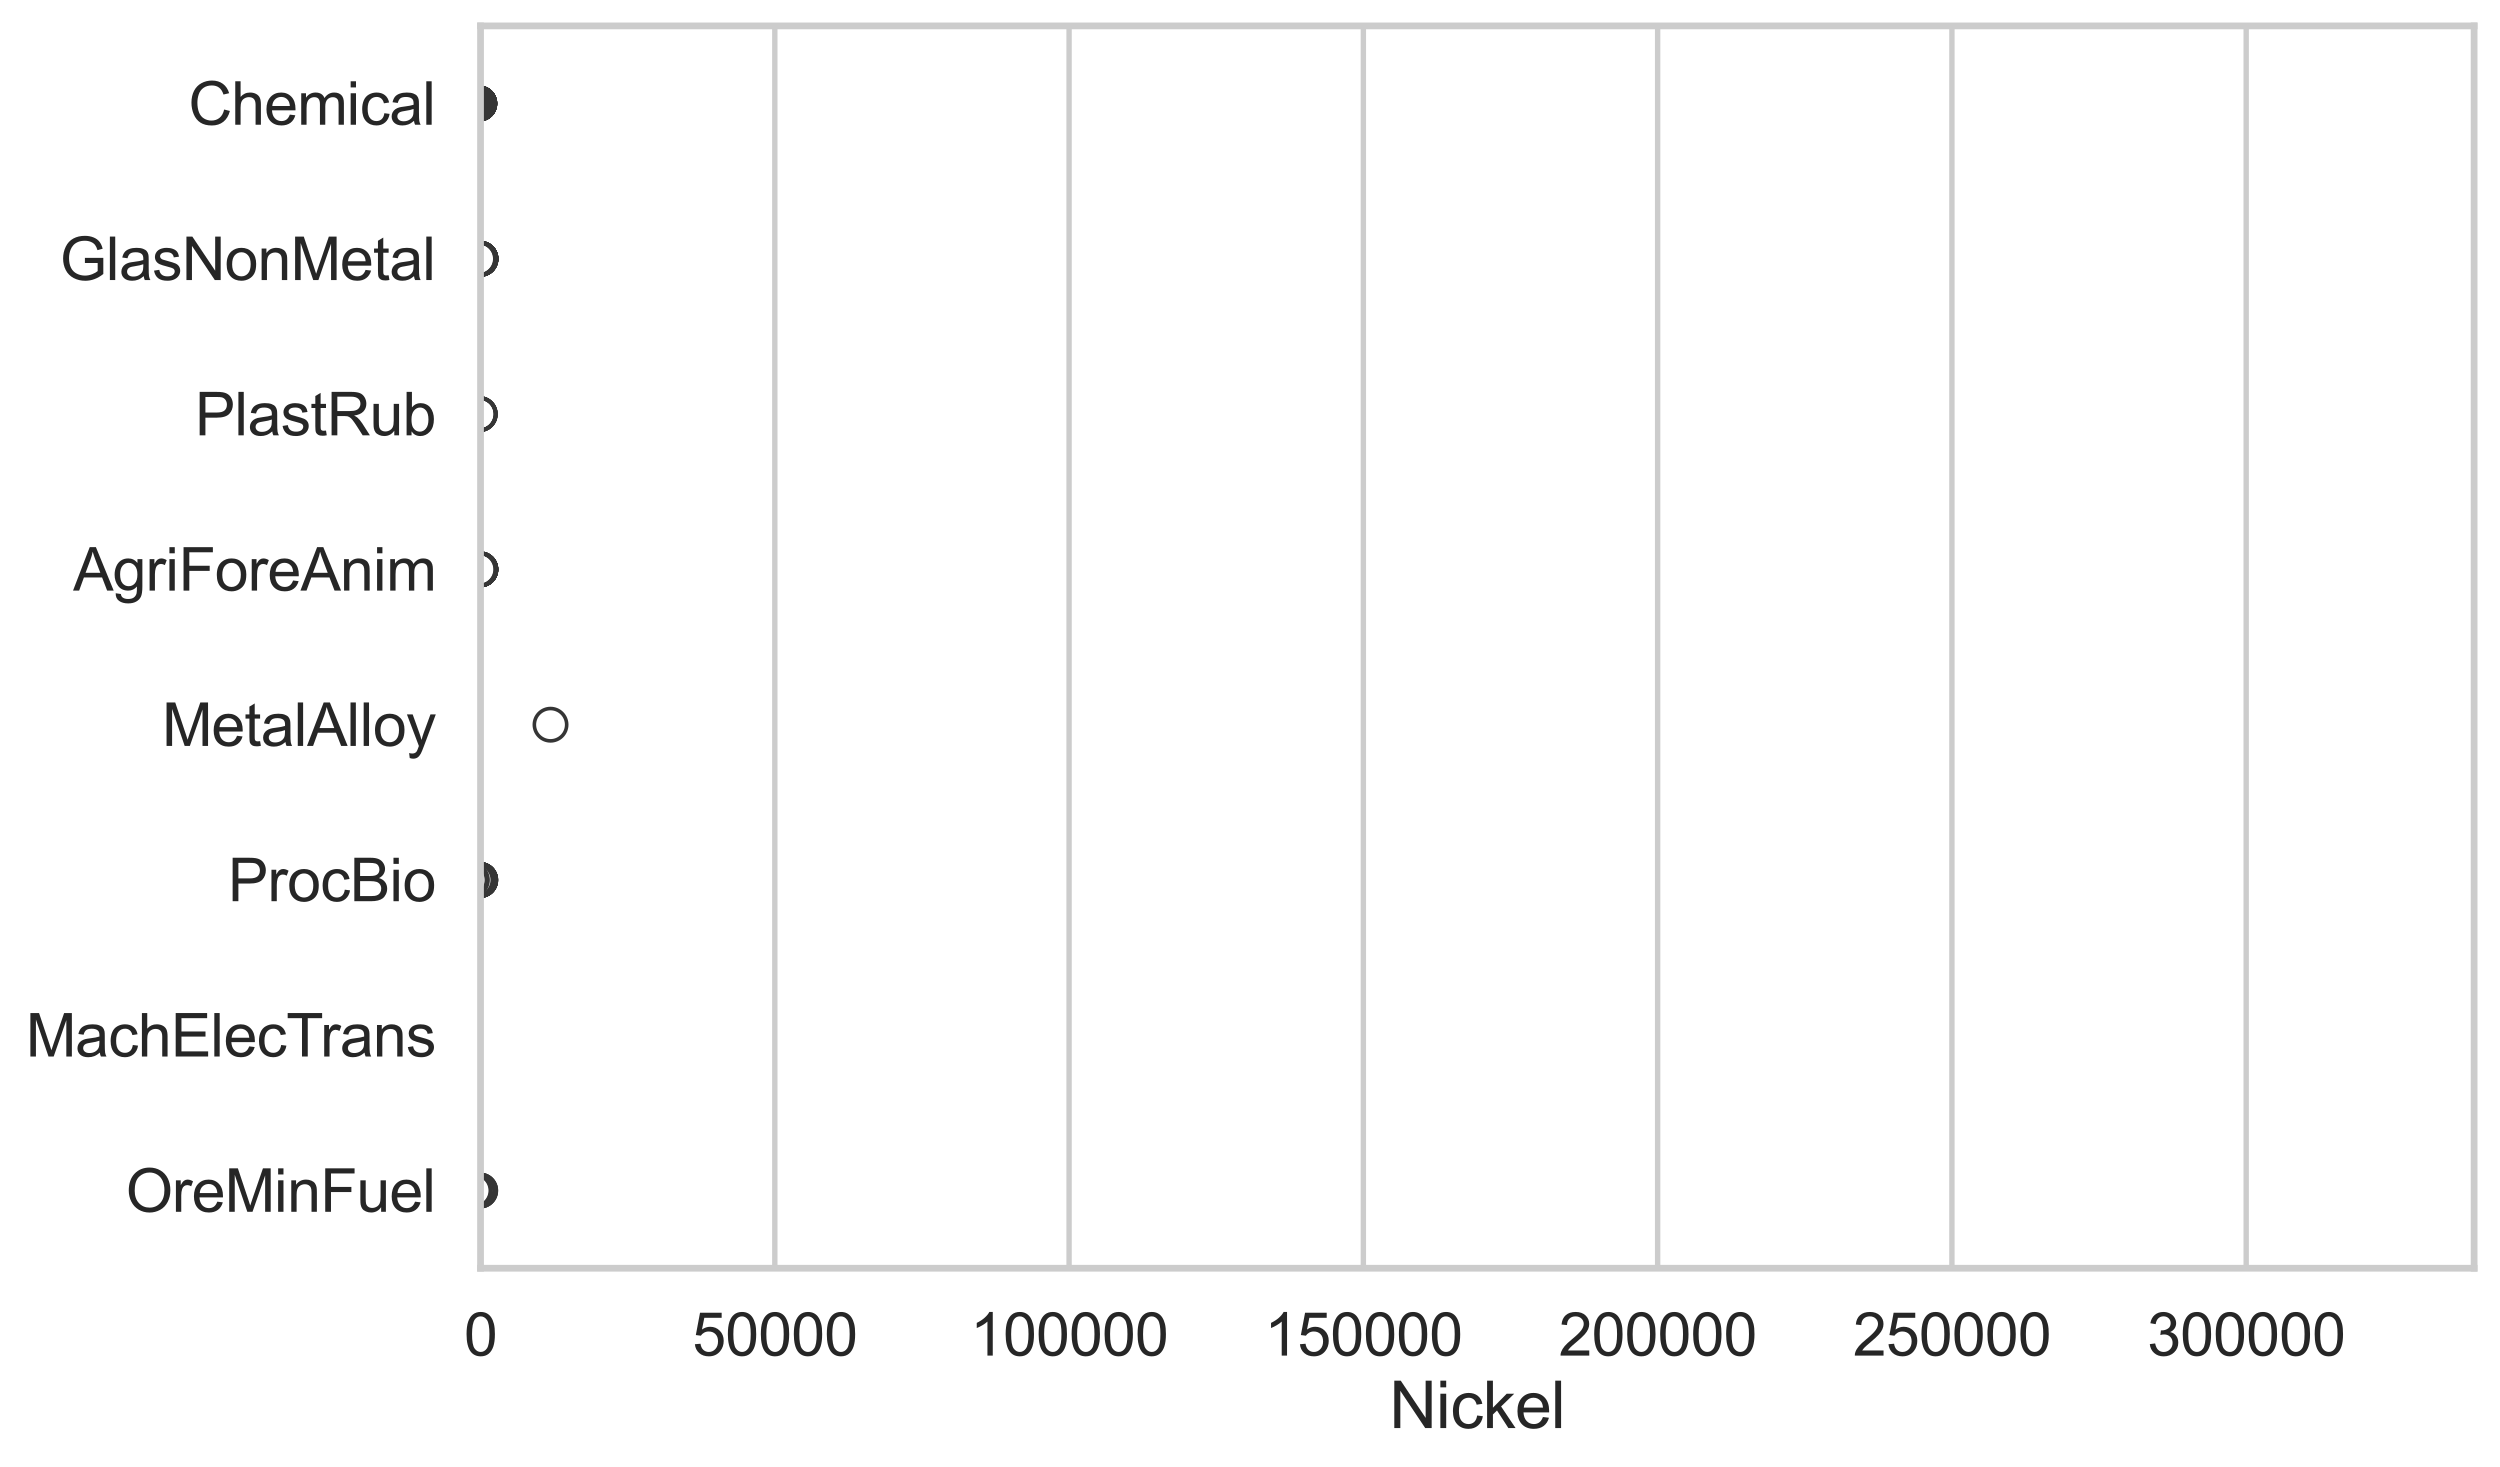 <?xml version="1.0" encoding="utf-8" standalone="no"?>
<!DOCTYPE svg PUBLIC "-//W3C//DTD SVG 1.1//EN"
  "http://www.w3.org/Graphics/SVG/1.1/DTD/svg11.dtd">
<svg xmlns:xlink="http://www.w3.org/1999/xlink" width="695.577pt" height="408.111pt" viewBox="0 0 695.577 408.111" xmlns="http://www.w3.org/2000/svg" version="1.1">
 <defs>
  <style type="text/css">*{stroke-linejoin: round; stroke-linecap: butt}</style>
 </defs>
 <g id="figure_1">
  <g id="patch_1">
   <path d="M 0 408.111 
L 695.577 408.111 
L 695.577 0 
L 0 0 
z
" style="fill: #ffffff"/>
  </g>
  <g id="axes_1">
   <g id="patch_2">
    <path d="M 133.697 352.86 
L 688.377 352.86 
L 688.377 7.2 
L 133.697 7.2 
z
" style="fill: #ffffff"/>
   </g>
   <g id="matplotlib.axis_1">
    <g id="xtick_1">
     <g id="line2d_1">
      <path d="M 133.697 352.86 
L 133.697 7.2 
" clip-path="url(#pc0c2df595b)" style="fill: none; stroke: #cccccc; stroke-width: 1.5; stroke-linecap: round"/>
     </g>
     <g id="text_1">
      <!-- 0 -->
      <g style="fill: #262626" transform="translate(129.109 377.17) scale(0.165 -0.165)">
       <defs>
        <path id="ArialMT-30" d="M 266 2259 
Q 266 3072 433 3567 
Q 600 4063 929 4331 
Q 1259 4600 1759 4600 
Q 2128 4600 2406 4451 
Q 2684 4303 2865 4023 
Q 3047 3744 3150 3342 
Q 3253 2941 3253 2259 
Q 3253 1453 3087 958 
Q 2922 463 2592 192 
Q 2263 -78 1759 -78 
Q 1097 -78 719 397 
Q 266 969 266 2259 
z
M 844 2259 
Q 844 1131 1108 757 
Q 1372 384 1759 384 
Q 2147 384 2411 759 
Q 2675 1134 2675 2259 
Q 2675 3391 2411 3762 
Q 2147 4134 1753 4134 
Q 1366 4134 1134 3806 
Q 844 3388 844 2259 
z
" transform="scale(0.016)"/>
       </defs>
       <use xlink:href="#ArialMT-30"/>
      </g>
     </g>
    </g>
    <g id="xtick_2">
     <g id="line2d_2">
      <path d="M 215.574 352.86 
L 215.574 7.2 
" clip-path="url(#pc0c2df595b)" style="fill: none; stroke: #cccccc; stroke-width: 1.5; stroke-linecap: round"/>
     </g>
     <g id="text_2">
      <!-- 50000 -->
      <g style="fill: #262626" transform="translate(192.635 377.17) scale(0.165 -0.165)">
       <defs>
        <path id="ArialMT-35" d="M 266 1200 
L 856 1250 
Q 922 819 1161 601 
Q 1400 384 1738 384 
Q 2144 384 2425 690 
Q 2706 997 2706 1503 
Q 2706 1984 2436 2262 
Q 2166 2541 1728 2541 
Q 1456 2541 1237 2417 
Q 1019 2294 894 2097 
L 366 2166 
L 809 4519 
L 3088 4519 
L 3088 3981 
L 1259 3981 
L 1013 2750 
Q 1425 3038 1878 3038 
Q 2478 3038 2890 2622 
Q 3303 2206 3303 1553 
Q 3303 931 2941 478 
Q 2500 -78 1738 -78 
Q 1113 -78 717 272 
Q 322 622 266 1200 
z
" transform="scale(0.016)"/>
       </defs>
       <use xlink:href="#ArialMT-35"/>
       <use xlink:href="#ArialMT-30" transform="translate(55.615 0)"/>
       <use xlink:href="#ArialMT-30" transform="translate(111.23 0)"/>
       <use xlink:href="#ArialMT-30" transform="translate(166.846 0)"/>
       <use xlink:href="#ArialMT-30" transform="translate(222.461 0)"/>
      </g>
     </g>
    </g>
    <g id="xtick_3">
     <g id="line2d_3">
      <path d="M 297.451 352.86 
L 297.451 7.2 
" clip-path="url(#pc0c2df595b)" style="fill: none; stroke: #cccccc; stroke-width: 1.5; stroke-linecap: round"/>
     </g>
     <g id="text_3">
      <!-- 100000 -->
      <g style="fill: #262626" transform="translate(269.924 377.17) scale(0.165 -0.165)">
       <defs>
        <path id="ArialMT-31" d="M 2384 0 
L 1822 0 
L 1822 3584 
Q 1619 3391 1289 3197 
Q 959 3003 697 2906 
L 697 3450 
Q 1169 3672 1522 3987 
Q 1875 4303 2022 4600 
L 2384 4600 
L 2384 0 
z
" transform="scale(0.016)"/>
       </defs>
       <use xlink:href="#ArialMT-31"/>
       <use xlink:href="#ArialMT-30" transform="translate(55.615 0)"/>
       <use xlink:href="#ArialMT-30" transform="translate(111.23 0)"/>
       <use xlink:href="#ArialMT-30" transform="translate(166.846 0)"/>
       <use xlink:href="#ArialMT-30" transform="translate(222.461 0)"/>
       <use xlink:href="#ArialMT-30" transform="translate(278.076 0)"/>
      </g>
     </g>
    </g>
    <g id="xtick_4">
     <g id="line2d_4">
      <path d="M 379.327 352.86 
L 379.327 7.2 
" clip-path="url(#pc0c2df595b)" style="fill: none; stroke: #cccccc; stroke-width: 1.5; stroke-linecap: round"/>
     </g>
     <g id="text_4">
      <!-- 150000 -->
      <g style="fill: #262626" transform="translate(351.801 377.17) scale(0.165 -0.165)">
       <use xlink:href="#ArialMT-31"/>
       <use xlink:href="#ArialMT-35" transform="translate(55.615 0)"/>
       <use xlink:href="#ArialMT-30" transform="translate(111.23 0)"/>
       <use xlink:href="#ArialMT-30" transform="translate(166.846 0)"/>
       <use xlink:href="#ArialMT-30" transform="translate(222.461 0)"/>
       <use xlink:href="#ArialMT-30" transform="translate(278.076 0)"/>
      </g>
     </g>
    </g>
    <g id="xtick_5">
     <g id="line2d_5">
      <path d="M 461.204 352.86 
L 461.204 7.2 
" clip-path="url(#pc0c2df595b)" style="fill: none; stroke: #cccccc; stroke-width: 1.5; stroke-linecap: round"/>
     </g>
     <g id="text_5">
      <!-- 200000 -->
      <g style="fill: #262626" transform="translate(433.677 377.17) scale(0.165 -0.165)">
       <defs>
        <path id="ArialMT-32" d="M 3222 541 
L 3222 0 
L 194 0 
Q 188 203 259 391 
Q 375 700 629 1000 
Q 884 1300 1366 1694 
Q 2113 2306 2375 2664 
Q 2638 3022 2638 3341 
Q 2638 3675 2398 3904 
Q 2159 4134 1775 4134 
Q 1369 4134 1125 3890 
Q 881 3647 878 3216 
L 300 3275 
Q 359 3922 746 4261 
Q 1134 4600 1788 4600 
Q 2447 4600 2831 4234 
Q 3216 3869 3216 3328 
Q 3216 3053 3103 2787 
Q 2991 2522 2730 2228 
Q 2469 1934 1863 1422 
Q 1356 997 1212 845 
Q 1069 694 975 541 
L 3222 541 
z
" transform="scale(0.016)"/>
       </defs>
       <use xlink:href="#ArialMT-32"/>
       <use xlink:href="#ArialMT-30" transform="translate(55.615 0)"/>
       <use xlink:href="#ArialMT-30" transform="translate(111.23 0)"/>
       <use xlink:href="#ArialMT-30" transform="translate(166.846 0)"/>
       <use xlink:href="#ArialMT-30" transform="translate(222.461 0)"/>
       <use xlink:href="#ArialMT-30" transform="translate(278.076 0)"/>
      </g>
     </g>
    </g>
    <g id="xtick_6">
     <g id="line2d_6">
      <path d="M 543.081 352.86 
L 543.081 7.2 
" clip-path="url(#pc0c2df595b)" style="fill: none; stroke: #cccccc; stroke-width: 1.5; stroke-linecap: round"/>
     </g>
     <g id="text_6">
      <!-- 250000 -->
      <g style="fill: #262626" transform="translate(515.554 377.17) scale(0.165 -0.165)">
       <use xlink:href="#ArialMT-32"/>
       <use xlink:href="#ArialMT-35" transform="translate(55.615 0)"/>
       <use xlink:href="#ArialMT-30" transform="translate(111.23 0)"/>
       <use xlink:href="#ArialMT-30" transform="translate(166.846 0)"/>
       <use xlink:href="#ArialMT-30" transform="translate(222.461 0)"/>
       <use xlink:href="#ArialMT-30" transform="translate(278.076 0)"/>
      </g>
     </g>
    </g>
    <g id="xtick_7">
     <g id="line2d_7">
      <path d="M 624.958 352.86 
L 624.958 7.2 
" clip-path="url(#pc0c2df595b)" style="fill: none; stroke: #cccccc; stroke-width: 1.5; stroke-linecap: round"/>
     </g>
     <g id="text_7">
      <!-- 300000 -->
      <g style="fill: #262626" transform="translate(597.431 377.17) scale(0.165 -0.165)">
       <defs>
        <path id="ArialMT-33" d="M 269 1209 
L 831 1284 
Q 928 806 1161 595 
Q 1394 384 1728 384 
Q 2125 384 2398 659 
Q 2672 934 2672 1341 
Q 2672 1728 2419 1979 
Q 2166 2231 1775 2231 
Q 1616 2231 1378 2169 
L 1441 2663 
Q 1497 2656 1531 2656 
Q 1891 2656 2178 2843 
Q 2466 3031 2466 3422 
Q 2466 3731 2256 3934 
Q 2047 4138 1716 4138 
Q 1388 4138 1169 3931 
Q 950 3725 888 3313 
L 325 3413 
Q 428 3978 793 4289 
Q 1159 4600 1703 4600 
Q 2078 4600 2393 4439 
Q 2709 4278 2876 4000 
Q 3044 3722 3044 3409 
Q 3044 3113 2884 2869 
Q 2725 2625 2413 2481 
Q 2819 2388 3044 2092 
Q 3269 1797 3269 1353 
Q 3269 753 2831 336 
Q 2394 -81 1725 -81 
Q 1122 -81 723 278 
Q 325 638 269 1209 
z
" transform="scale(0.016)"/>
       </defs>
       <use xlink:href="#ArialMT-33"/>
       <use xlink:href="#ArialMT-30" transform="translate(55.615 0)"/>
       <use xlink:href="#ArialMT-30" transform="translate(111.23 0)"/>
       <use xlink:href="#ArialMT-30" transform="translate(166.846 0)"/>
       <use xlink:href="#ArialMT-30" transform="translate(222.461 0)"/>
       <use xlink:href="#ArialMT-30" transform="translate(278.076 0)"/>
      </g>
     </g>
    </g>
    <g id="text_8">
     <!-- Nickel -->
     <g style="fill: #262626" transform="translate(386.533 397.334) scale(0.18 -0.18)">
      <defs>
       <path id="ArialMT-4e" d="M 488 0 
L 488 4581 
L 1109 4581 
L 3516 984 
L 3516 4581 
L 4097 4581 
L 4097 0 
L 3475 0 
L 1069 3600 
L 1069 0 
L 488 0 
z
" transform="scale(0.016)"/>
       <path id="ArialMT-69" d="M 425 3934 
L 425 4581 
L 988 4581 
L 988 3934 
L 425 3934 
z
M 425 0 
L 425 3319 
L 988 3319 
L 988 0 
L 425 0 
z
" transform="scale(0.016)"/>
       <path id="ArialMT-63" d="M 2588 1216 
L 3141 1144 
Q 3050 572 2676 248 
Q 2303 -75 1759 -75 
Q 1078 -75 664 370 
Q 250 816 250 1647 
Q 250 2184 428 2587 
Q 606 2991 970 3192 
Q 1334 3394 1763 3394 
Q 2303 3394 2647 3120 
Q 2991 2847 3088 2344 
L 2541 2259 
Q 2463 2594 2264 2762 
Q 2066 2931 1784 2931 
Q 1359 2931 1093 2626 
Q 828 2322 828 1663 
Q 828 994 1084 691 
Q 1341 388 1753 388 
Q 2084 388 2306 591 
Q 2528 794 2588 1216 
z
" transform="scale(0.016)"/>
       <path id="ArialMT-6b" d="M 425 0 
L 425 4581 
L 988 4581 
L 988 1969 
L 2319 3319 
L 3047 3319 
L 1778 2088 
L 3175 0 
L 2481 0 
L 1384 1697 
L 988 1316 
L 988 0 
L 425 0 
z
" transform="scale(0.016)"/>
       <path id="ArialMT-65" d="M 2694 1069 
L 3275 997 
Q 3138 488 2766 206 
Q 2394 -75 1816 -75 
Q 1088 -75 661 373 
Q 234 822 234 1631 
Q 234 2469 665 2931 
Q 1097 3394 1784 3394 
Q 2450 3394 2872 2941 
Q 3294 2488 3294 1666 
Q 3294 1616 3291 1516 
L 816 1516 
Q 847 969 1125 678 
Q 1403 388 1819 388 
Q 2128 388 2347 550 
Q 2566 713 2694 1069 
z
M 847 1978 
L 2700 1978 
Q 2663 2397 2488 2606 
Q 2219 2931 1791 2931 
Q 1403 2931 1139 2672 
Q 875 2413 847 1978 
z
" transform="scale(0.016)"/>
       <path id="ArialMT-6c" d="M 409 0 
L 409 4581 
L 972 4581 
L 972 0 
L 409 0 
z
" transform="scale(0.016)"/>
      </defs>
      <use xlink:href="#ArialMT-4e"/>
      <use xlink:href="#ArialMT-69" transform="translate(72.217 0)"/>
      <use xlink:href="#ArialMT-63" transform="translate(94.434 0)"/>
      <use xlink:href="#ArialMT-6b" transform="translate(144.434 0)"/>
      <use xlink:href="#ArialMT-65" transform="translate(194.434 0)"/>
      <use xlink:href="#ArialMT-6c" transform="translate(250.049 0)"/>
     </g>
    </g>
   </g>
   <g id="matplotlib.axis_2">
    <g id="ytick_1">
     <g id="text_9">
      <!-- Chemical -->
      <g style="fill: #262626" transform="translate(52.428 34.709) scale(0.165 -0.165)">
       <defs>
        <path id="ArialMT-43" d="M 3763 1606 
L 4369 1453 
Q 4178 706 3683 314 
Q 3188 -78 2472 -78 
Q 1731 -78 1267 223 
Q 803 525 561 1097 
Q 319 1669 319 2325 
Q 319 3041 592 3573 
Q 866 4106 1370 4382 
Q 1875 4659 2481 4659 
Q 3169 4659 3637 4309 
Q 4106 3959 4291 3325 
L 3694 3184 
Q 3534 3684 3231 3912 
Q 2928 4141 2469 4141 
Q 1941 4141 1586 3887 
Q 1231 3634 1087 3207 
Q 944 2781 944 2328 
Q 944 1744 1114 1308 
Q 1284 872 1643 656 
Q 2003 441 2422 441 
Q 2931 441 3284 734 
Q 3638 1028 3763 1606 
z
" transform="scale(0.016)"/>
        <path id="ArialMT-68" d="M 422 0 
L 422 4581 
L 984 4581 
L 984 2938 
Q 1378 3394 1978 3394 
Q 2347 3394 2619 3248 
Q 2891 3103 3008 2847 
Q 3125 2591 3125 2103 
L 3125 0 
L 2563 0 
L 2563 2103 
Q 2563 2525 2380 2717 
Q 2197 2909 1863 2909 
Q 1613 2909 1392 2779 
Q 1172 2650 1078 2428 
Q 984 2206 984 1816 
L 984 0 
L 422 0 
z
" transform="scale(0.016)"/>
        <path id="ArialMT-6d" d="M 422 0 
L 422 3319 
L 925 3319 
L 925 2853 
Q 1081 3097 1340 3245 
Q 1600 3394 1931 3394 
Q 2300 3394 2536 3241 
Q 2772 3088 2869 2813 
Q 3263 3394 3894 3394 
Q 4388 3394 4653 3120 
Q 4919 2847 4919 2278 
L 4919 0 
L 4359 0 
L 4359 2091 
Q 4359 2428 4304 2576 
Q 4250 2725 4106 2815 
Q 3963 2906 3769 2906 
Q 3419 2906 3187 2673 
Q 2956 2441 2956 1928 
L 2956 0 
L 2394 0 
L 2394 2156 
Q 2394 2531 2256 2718 
Q 2119 2906 1806 2906 
Q 1569 2906 1367 2781 
Q 1166 2656 1075 2415 
Q 984 2175 984 1722 
L 984 0 
L 422 0 
z
" transform="scale(0.016)"/>
        <path id="ArialMT-61" d="M 2588 409 
Q 2275 144 1986 34 
Q 1697 -75 1366 -75 
Q 819 -75 525 192 
Q 231 459 231 875 
Q 231 1119 342 1320 
Q 453 1522 633 1644 
Q 813 1766 1038 1828 
Q 1203 1872 1538 1913 
Q 2219 1994 2541 2106 
Q 2544 2222 2544 2253 
Q 2544 2597 2384 2738 
Q 2169 2928 1744 2928 
Q 1347 2928 1158 2789 
Q 969 2650 878 2297 
L 328 2372 
Q 403 2725 575 2942 
Q 747 3159 1072 3276 
Q 1397 3394 1825 3394 
Q 2250 3394 2515 3294 
Q 2781 3194 2906 3042 
Q 3031 2891 3081 2659 
Q 3109 2516 3109 2141 
L 3109 1391 
Q 3109 606 3145 398 
Q 3181 191 3288 0 
L 2700 0 
Q 2613 175 2588 409 
z
M 2541 1666 
Q 2234 1541 1622 1453 
Q 1275 1403 1131 1340 
Q 988 1278 909 1158 
Q 831 1038 831 891 
Q 831 666 1001 516 
Q 1172 366 1500 366 
Q 1825 366 2078 508 
Q 2331 650 2450 897 
Q 2541 1088 2541 1459 
L 2541 1666 
z
" transform="scale(0.016)"/>
       </defs>
       <use xlink:href="#ArialMT-43"/>
       <use xlink:href="#ArialMT-68" transform="translate(72.217 0)"/>
       <use xlink:href="#ArialMT-65" transform="translate(127.832 0)"/>
       <use xlink:href="#ArialMT-6d" transform="translate(183.447 0)"/>
       <use xlink:href="#ArialMT-69" transform="translate(266.748 0)"/>
       <use xlink:href="#ArialMT-63" transform="translate(288.965 0)"/>
       <use xlink:href="#ArialMT-61" transform="translate(338.965 0)"/>
       <use xlink:href="#ArialMT-6c" transform="translate(394.58 0)"/>
      </g>
     </g>
    </g>
    <g id="ytick_2">
     <g id="text_10">
      <!-- GlasNonMetal -->
      <g style="fill: #262626" transform="translate(16.659 77.916) scale(0.165 -0.165)">
       <defs>
        <path id="ArialMT-47" d="M 2638 1797 
L 2638 2334 
L 4578 2338 
L 4578 638 
Q 4131 281 3656 101 
Q 3181 -78 2681 -78 
Q 2006 -78 1454 211 
Q 903 500 622 1047 
Q 341 1594 341 2269 
Q 341 2938 620 3517 
Q 900 4097 1425 4378 
Q 1950 4659 2634 4659 
Q 3131 4659 3532 4498 
Q 3934 4338 4162 4050 
Q 4391 3763 4509 3300 
L 3963 3150 
Q 3859 3500 3706 3700 
Q 3553 3900 3268 4020 
Q 2984 4141 2638 4141 
Q 2222 4141 1919 4014 
Q 1616 3888 1430 3681 
Q 1244 3475 1141 3228 
Q 966 2803 966 2306 
Q 966 1694 1177 1281 
Q 1388 869 1791 669 
Q 2194 469 2647 469 
Q 3041 469 3416 620 
Q 3791 772 3984 944 
L 3984 1797 
L 2638 1797 
z
" transform="scale(0.016)"/>
        <path id="ArialMT-73" d="M 197 991 
L 753 1078 
Q 800 744 1014 566 
Q 1228 388 1613 388 
Q 2000 388 2187 545 
Q 2375 703 2375 916 
Q 2375 1106 2209 1216 
Q 2094 1291 1634 1406 
Q 1016 1563 777 1677 
Q 538 1791 414 1992 
Q 291 2194 291 2438 
Q 291 2659 392 2848 
Q 494 3038 669 3163 
Q 800 3259 1026 3326 
Q 1253 3394 1513 3394 
Q 1903 3394 2198 3281 
Q 2494 3169 2634 2976 
Q 2775 2784 2828 2463 
L 2278 2388 
Q 2241 2644 2061 2787 
Q 1881 2931 1553 2931 
Q 1166 2931 1000 2803 
Q 834 2675 834 2503 
Q 834 2394 903 2306 
Q 972 2216 1119 2156 
Q 1203 2125 1616 2013 
Q 2213 1853 2448 1751 
Q 2684 1650 2818 1456 
Q 2953 1263 2953 975 
Q 2953 694 2789 445 
Q 2625 197 2315 61 
Q 2006 -75 1616 -75 
Q 969 -75 630 194 
Q 291 463 197 991 
z
" transform="scale(0.016)"/>
        <path id="ArialMT-6f" d="M 213 1659 
Q 213 2581 725 3025 
Q 1153 3394 1769 3394 
Q 2453 3394 2887 2945 
Q 3322 2497 3322 1706 
Q 3322 1066 3130 698 
Q 2938 331 2570 128 
Q 2203 -75 1769 -75 
Q 1072 -75 642 372 
Q 213 819 213 1659 
z
M 791 1659 
Q 791 1022 1069 705 
Q 1347 388 1769 388 
Q 2188 388 2466 706 
Q 2744 1025 2744 1678 
Q 2744 2294 2464 2611 
Q 2184 2928 1769 2928 
Q 1347 2928 1069 2612 
Q 791 2297 791 1659 
z
" transform="scale(0.016)"/>
        <path id="ArialMT-6e" d="M 422 0 
L 422 3319 
L 928 3319 
L 928 2847 
Q 1294 3394 1984 3394 
Q 2284 3394 2536 3286 
Q 2788 3178 2913 3003 
Q 3038 2828 3088 2588 
Q 3119 2431 3119 2041 
L 3119 0 
L 2556 0 
L 2556 2019 
Q 2556 2363 2490 2533 
Q 2425 2703 2258 2804 
Q 2091 2906 1866 2906 
Q 1506 2906 1245 2678 
Q 984 2450 984 1813 
L 984 0 
L 422 0 
z
" transform="scale(0.016)"/>
        <path id="ArialMT-4d" d="M 475 0 
L 475 4581 
L 1388 4581 
L 2472 1338 
Q 2622 884 2691 659 
Q 2769 909 2934 1394 
L 4031 4581 
L 4847 4581 
L 4847 0 
L 4263 0 
L 4263 3834 
L 2931 0 
L 2384 0 
L 1059 3900 
L 1059 0 
L 475 0 
z
" transform="scale(0.016)"/>
        <path id="ArialMT-74" d="M 1650 503 
L 1731 6 
Q 1494 -44 1306 -44 
Q 1000 -44 831 53 
Q 663 150 594 308 
Q 525 466 525 972 
L 525 2881 
L 113 2881 
L 113 3319 
L 525 3319 
L 525 4141 
L 1084 4478 
L 1084 3319 
L 1650 3319 
L 1650 2881 
L 1084 2881 
L 1084 941 
Q 1084 700 1114 631 
Q 1144 563 1211 522 
Q 1278 481 1403 481 
Q 1497 481 1650 503 
z
" transform="scale(0.016)"/>
       </defs>
       <use xlink:href="#ArialMT-47"/>
       <use xlink:href="#ArialMT-6c" transform="translate(77.783 0)"/>
       <use xlink:href="#ArialMT-61" transform="translate(100 0)"/>
       <use xlink:href="#ArialMT-73" transform="translate(155.615 0)"/>
       <use xlink:href="#ArialMT-4e" transform="translate(205.615 0)"/>
       <use xlink:href="#ArialMT-6f" transform="translate(277.832 0)"/>
       <use xlink:href="#ArialMT-6e" transform="translate(333.447 0)"/>
       <use xlink:href="#ArialMT-4d" transform="translate(389.062 0)"/>
       <use xlink:href="#ArialMT-65" transform="translate(472.363 0)"/>
       <use xlink:href="#ArialMT-74" transform="translate(527.979 0)"/>
       <use xlink:href="#ArialMT-61" transform="translate(555.762 0)"/>
       <use xlink:href="#ArialMT-6c" transform="translate(611.377 0)"/>
      </g>
     </g>
    </g>
    <g id="ytick_3">
     <g id="text_11">
      <!-- PlastRub -->
      <g style="fill: #262626" transform="translate(54.248 121.124) scale(0.165 -0.165)">
       <defs>
        <path id="ArialMT-50" d="M 494 0 
L 494 4581 
L 2222 4581 
Q 2678 4581 2919 4538 
Q 3256 4481 3484 4323 
Q 3713 4166 3852 3881 
Q 3991 3597 3991 3256 
Q 3991 2672 3619 2267 
Q 3247 1863 2275 1863 
L 1100 1863 
L 1100 0 
L 494 0 
z
M 1100 2403 
L 2284 2403 
Q 2872 2403 3119 2622 
Q 3366 2841 3366 3238 
Q 3366 3525 3220 3729 
Q 3075 3934 2838 4000 
Q 2684 4041 2272 4041 
L 1100 4041 
L 1100 2403 
z
" transform="scale(0.016)"/>
        <path id="ArialMT-52" d="M 503 0 
L 503 4581 
L 2534 4581 
Q 3147 4581 3465 4457 
Q 3784 4334 3975 4021 
Q 4166 3709 4166 3331 
Q 4166 2844 3850 2509 
Q 3534 2175 2875 2084 
Q 3116 1969 3241 1856 
Q 3506 1613 3744 1247 
L 4541 0 
L 3778 0 
L 3172 953 
Q 2906 1366 2734 1584 
Q 2563 1803 2427 1890 
Q 2291 1978 2150 2013 
Q 2047 2034 1813 2034 
L 1109 2034 
L 1109 0 
L 503 0 
z
M 1109 2559 
L 2413 2559 
Q 2828 2559 3062 2645 
Q 3297 2731 3419 2920 
Q 3541 3109 3541 3331 
Q 3541 3656 3305 3865 
Q 3069 4075 2559 4075 
L 1109 4075 
L 1109 2559 
z
" transform="scale(0.016)"/>
        <path id="ArialMT-75" d="M 2597 0 
L 2597 488 
Q 2209 -75 1544 -75 
Q 1250 -75 995 37 
Q 741 150 617 320 
Q 494 491 444 738 
Q 409 903 409 1263 
L 409 3319 
L 972 3319 
L 972 1478 
Q 972 1038 1006 884 
Q 1059 663 1231 536 
Q 1403 409 1656 409 
Q 1909 409 2131 539 
Q 2353 669 2445 892 
Q 2538 1116 2538 1541 
L 2538 3319 
L 3100 3319 
L 3100 0 
L 2597 0 
z
" transform="scale(0.016)"/>
        <path id="ArialMT-62" d="M 941 0 
L 419 0 
L 419 4581 
L 981 4581 
L 981 2947 
Q 1338 3394 1891 3394 
Q 2197 3394 2470 3270 
Q 2744 3147 2920 2923 
Q 3097 2700 3197 2384 
Q 3297 2069 3297 1709 
Q 3297 856 2875 390 
Q 2453 -75 1863 -75 
Q 1275 -75 941 416 
L 941 0 
z
M 934 1684 
Q 934 1088 1097 822 
Q 1363 388 1816 388 
Q 2184 388 2453 708 
Q 2722 1028 2722 1663 
Q 2722 2313 2464 2622 
Q 2206 2931 1841 2931 
Q 1472 2931 1203 2611 
Q 934 2291 934 1684 
z
" transform="scale(0.016)"/>
       </defs>
       <use xlink:href="#ArialMT-50"/>
       <use xlink:href="#ArialMT-6c" transform="translate(66.699 0)"/>
       <use xlink:href="#ArialMT-61" transform="translate(88.916 0)"/>
       <use xlink:href="#ArialMT-73" transform="translate(144.531 0)"/>
       <use xlink:href="#ArialMT-74" transform="translate(194.531 0)"/>
       <use xlink:href="#ArialMT-52" transform="translate(222.314 0)"/>
       <use xlink:href="#ArialMT-75" transform="translate(294.531 0)"/>
       <use xlink:href="#ArialMT-62" transform="translate(350.146 0)"/>
      </g>
     </g>
    </g>
    <g id="ytick_4">
     <g id="text_12">
      <!-- AgriForeAnim -->
      <g style="fill: #262626" transform="translate(20.341 164.331) scale(0.165 -0.165)">
       <defs>
        <path id="ArialMT-41" d="M -9 0 
L 1750 4581 
L 2403 4581 
L 4278 0 
L 3588 0 
L 3053 1388 
L 1138 1388 
L 634 0 
L -9 0 
z
M 1313 1881 
L 2866 1881 
L 2388 3150 
Q 2169 3728 2063 4100 
Q 1975 3659 1816 3225 
L 1313 1881 
z
" transform="scale(0.016)"/>
        <path id="ArialMT-67" d="M 319 -275 
L 866 -356 
Q 900 -609 1056 -725 
Q 1266 -881 1628 -881 
Q 2019 -881 2231 -725 
Q 2444 -569 2519 -288 
Q 2563 -116 2559 434 
Q 2191 0 1641 0 
Q 956 0 581 494 
Q 206 988 206 1678 
Q 206 2153 378 2554 
Q 550 2956 876 3175 
Q 1203 3394 1644 3394 
Q 2231 3394 2613 2919 
L 2613 3319 
L 3131 3319 
L 3131 450 
Q 3131 -325 2973 -648 
Q 2816 -972 2473 -1159 
Q 2131 -1347 1631 -1347 
Q 1038 -1347 672 -1080 
Q 306 -813 319 -275 
z
M 784 1719 
Q 784 1066 1043 766 
Q 1303 466 1694 466 
Q 2081 466 2343 764 
Q 2606 1063 2606 1700 
Q 2606 2309 2336 2618 
Q 2066 2928 1684 2928 
Q 1309 2928 1046 2623 
Q 784 2319 784 1719 
z
" transform="scale(0.016)"/>
        <path id="ArialMT-72" d="M 416 0 
L 416 3319 
L 922 3319 
L 922 2816 
Q 1116 3169 1280 3281 
Q 1444 3394 1641 3394 
Q 1925 3394 2219 3213 
L 2025 2691 
Q 1819 2813 1613 2813 
Q 1428 2813 1281 2702 
Q 1134 2591 1072 2394 
Q 978 2094 978 1738 
L 978 0 
L 416 0 
z
" transform="scale(0.016)"/>
        <path id="ArialMT-46" d="M 525 0 
L 525 4581 
L 3616 4581 
L 3616 4041 
L 1131 4041 
L 1131 2622 
L 3281 2622 
L 3281 2081 
L 1131 2081 
L 1131 0 
L 525 0 
z
" transform="scale(0.016)"/>
       </defs>
       <use xlink:href="#ArialMT-41"/>
       <use xlink:href="#ArialMT-67" transform="translate(66.699 0)"/>
       <use xlink:href="#ArialMT-72" transform="translate(122.314 0)"/>
       <use xlink:href="#ArialMT-69" transform="translate(155.615 0)"/>
       <use xlink:href="#ArialMT-46" transform="translate(177.832 0)"/>
       <use xlink:href="#ArialMT-6f" transform="translate(238.916 0)"/>
       <use xlink:href="#ArialMT-72" transform="translate(294.531 0)"/>
       <use xlink:href="#ArialMT-65" transform="translate(327.832 0)"/>
       <use xlink:href="#ArialMT-41" transform="translate(383.447 0)"/>
       <use xlink:href="#ArialMT-6e" transform="translate(450.146 0)"/>
       <use xlink:href="#ArialMT-69" transform="translate(505.762 0)"/>
       <use xlink:href="#ArialMT-6d" transform="translate(527.979 0)"/>
      </g>
     </g>
    </g>
    <g id="ytick_5">
     <g id="text_13">
      <!-- MetalAlloy -->
      <g style="fill: #262626" transform="translate(45.088 207.539) scale(0.165 -0.165)">
       <defs>
        <path id="ArialMT-79" d="M 397 -1278 
L 334 -750 
Q 519 -800 656 -800 
Q 844 -800 956 -737 
Q 1069 -675 1141 -563 
Q 1194 -478 1313 -144 
Q 1328 -97 1363 -6 
L 103 3319 
L 709 3319 
L 1400 1397 
Q 1534 1031 1641 628 
Q 1738 1016 1872 1384 
L 2581 3319 
L 3144 3319 
L 1881 -56 
Q 1678 -603 1566 -809 
Q 1416 -1088 1222 -1217 
Q 1028 -1347 759 -1347 
Q 597 -1347 397 -1278 
z
" transform="scale(0.016)"/>
       </defs>
       <use xlink:href="#ArialMT-4d"/>
       <use xlink:href="#ArialMT-65" transform="translate(83.301 0)"/>
       <use xlink:href="#ArialMT-74" transform="translate(138.916 0)"/>
       <use xlink:href="#ArialMT-61" transform="translate(166.699 0)"/>
       <use xlink:href="#ArialMT-6c" transform="translate(222.314 0)"/>
       <use xlink:href="#ArialMT-41" transform="translate(244.531 0)"/>
       <use xlink:href="#ArialMT-6c" transform="translate(311.23 0)"/>
       <use xlink:href="#ArialMT-6c" transform="translate(333.447 0)"/>
       <use xlink:href="#ArialMT-6f" transform="translate(355.664 0)"/>
       <use xlink:href="#ArialMT-79" transform="translate(411.279 0)"/>
      </g>
     </g>
    </g>
    <g id="ytick_6">
     <g id="text_14">
      <!-- ProcBio -->
      <g style="fill: #262626" transform="translate(63.424 250.746) scale(0.165 -0.165)">
       <defs>
        <path id="ArialMT-42" d="M 469 0 
L 469 4581 
L 2188 4581 
Q 2713 4581 3030 4442 
Q 3347 4303 3526 4014 
Q 3706 3725 3706 3409 
Q 3706 3116 3547 2856 
Q 3388 2597 3066 2438 
Q 3481 2316 3704 2022 
Q 3928 1728 3928 1328 
Q 3928 1006 3792 729 
Q 3656 453 3456 303 
Q 3256 153 2954 76 
Q 2653 0 2216 0 
L 469 0 
z
M 1075 2656 
L 2066 2656 
Q 2469 2656 2644 2709 
Q 2875 2778 2992 2937 
Q 3109 3097 3109 3338 
Q 3109 3566 3000 3739 
Q 2891 3913 2687 3977 
Q 2484 4041 1991 4041 
L 1075 4041 
L 1075 2656 
z
M 1075 541 
L 2216 541 
Q 2509 541 2628 563 
Q 2838 600 2978 687 
Q 3119 775 3209 942 
Q 3300 1109 3300 1328 
Q 3300 1584 3169 1773 
Q 3038 1963 2805 2039 
Q 2572 2116 2134 2116 
L 1075 2116 
L 1075 541 
z
" transform="scale(0.016)"/>
       </defs>
       <use xlink:href="#ArialMT-50"/>
       <use xlink:href="#ArialMT-72" transform="translate(66.699 0)"/>
       <use xlink:href="#ArialMT-6f" transform="translate(100 0)"/>
       <use xlink:href="#ArialMT-63" transform="translate(155.615 0)"/>
       <use xlink:href="#ArialMT-42" transform="translate(205.615 0)"/>
       <use xlink:href="#ArialMT-69" transform="translate(272.314 0)"/>
       <use xlink:href="#ArialMT-6f" transform="translate(294.531 0)"/>
      </g>
     </g>
    </g>
    <g id="ytick_7">
     <g id="text_15">
      <!-- MachElecTrans -->
      <g style="fill: #262626" transform="translate(7.2 293.954) scale(0.165 -0.165)">
       <defs>
        <path id="ArialMT-45" d="M 506 0 
L 506 4581 
L 3819 4581 
L 3819 4041 
L 1113 4041 
L 1113 2638 
L 3647 2638 
L 3647 2100 
L 1113 2100 
L 1113 541 
L 3925 541 
L 3925 0 
L 506 0 
z
" transform="scale(0.016)"/>
        <path id="ArialMT-54" d="M 1659 0 
L 1659 4041 
L 150 4041 
L 150 4581 
L 3781 4581 
L 3781 4041 
L 2266 4041 
L 2266 0 
L 1659 0 
z
" transform="scale(0.016)"/>
       </defs>
       <use xlink:href="#ArialMT-4d"/>
       <use xlink:href="#ArialMT-61" transform="translate(83.301 0)"/>
       <use xlink:href="#ArialMT-63" transform="translate(138.916 0)"/>
       <use xlink:href="#ArialMT-68" transform="translate(188.916 0)"/>
       <use xlink:href="#ArialMT-45" transform="translate(244.531 0)"/>
       <use xlink:href="#ArialMT-6c" transform="translate(311.23 0)"/>
       <use xlink:href="#ArialMT-65" transform="translate(333.447 0)"/>
       <use xlink:href="#ArialMT-63" transform="translate(389.062 0)"/>
       <use xlink:href="#ArialMT-54" transform="translate(439.062 0)"/>
       <use xlink:href="#ArialMT-72" transform="translate(496.396 0)"/>
       <use xlink:href="#ArialMT-61" transform="translate(529.697 0)"/>
       <use xlink:href="#ArialMT-6e" transform="translate(585.312 0)"/>
       <use xlink:href="#ArialMT-73" transform="translate(640.928 0)"/>
      </g>
     </g>
    </g>
    <g id="ytick_8">
     <g id="text_16">
      <!-- OreMinFuel -->
      <g style="fill: #262626" transform="translate(35.013 337.161) scale(0.165 -0.165)">
       <defs>
        <path id="ArialMT-4f" d="M 309 2231 
Q 309 3372 921 4017 
Q 1534 4663 2503 4663 
Q 3138 4663 3647 4359 
Q 4156 4056 4423 3514 
Q 4691 2972 4691 2284 
Q 4691 1588 4409 1038 
Q 4128 488 3612 205 
Q 3097 -78 2500 -78 
Q 1853 -78 1343 234 
Q 834 547 571 1087 
Q 309 1628 309 2231 
z
M 934 2222 
Q 934 1394 1379 917 
Q 1825 441 2497 441 
Q 3181 441 3623 922 
Q 4066 1403 4066 2288 
Q 4066 2847 3877 3264 
Q 3688 3681 3323 3911 
Q 2959 4141 2506 4141 
Q 1863 4141 1398 3698 
Q 934 3256 934 2222 
z
" transform="scale(0.016)"/>
       </defs>
       <use xlink:href="#ArialMT-4f"/>
       <use xlink:href="#ArialMT-72" transform="translate(77.783 0)"/>
       <use xlink:href="#ArialMT-65" transform="translate(111.084 0)"/>
       <use xlink:href="#ArialMT-4d" transform="translate(166.699 0)"/>
       <use xlink:href="#ArialMT-69" transform="translate(250 0)"/>
       <use xlink:href="#ArialMT-6e" transform="translate(272.217 0)"/>
       <use xlink:href="#ArialMT-46" transform="translate(327.832 0)"/>
       <use xlink:href="#ArialMT-75" transform="translate(388.916 0)"/>
       <use xlink:href="#ArialMT-65" transform="translate(444.531 0)"/>
       <use xlink:href="#ArialMT-6c" transform="translate(500.146 0)"/>
      </g>
     </g>
    </g>
   </g>
   <g id="patch_3">
    <path d="M 133.543 11.521 
L 133.543 46.087 
L 133.658 46.087 
L 133.658 11.521 
L 133.543 11.521 
z
" clip-path="url(#pc0c2df595b)" style="fill: #ca74db; stroke: #353535; stroke-linejoin: miter"/>
   </g>
   <g id="line2d_8">
    <path d="M 133.543 28.804 
L 133.372 28.804 
" clip-path="url(#pc0c2df595b)" style="fill: none; stroke: #353535"/>
   </g>
   <g id="line2d_9">
    <path d="M 133.658 28.804 
L 133.697 28.804 
" clip-path="url(#pc0c2df595b)" style="fill: none; stroke: #353535"/>
   </g>
   <g id="line2d_10">
    <path d="M 133.372 20.162 
L 133.372 37.445 
" clip-path="url(#pc0c2df595b)" style="fill: none; stroke: #353535; stroke-linecap: round"/>
   </g>
   <g id="line2d_11">
    <path d="M 133.697 20.162 
L 133.697 37.445 
" clip-path="url(#pc0c2df595b)" style="fill: none; stroke: #353535; stroke-linecap: round"/>
   </g>
   <g id="line2d_12">
    <defs>
     <path id="m193a8161e1" d="M 0 4.5 
C 1.193 4.5 2.338 4.026 3.182 3.182 
C 4.026 2.338 4.5 1.193 4.5 0 
C 4.5 -1.193 4.026 -2.338 3.182 -3.182 
C 2.338 -4.026 1.193 -4.5 0 -4.5 
C -1.193 -4.5 -2.338 -4.026 -3.182 -3.182 
C -4.026 -2.338 -4.5 -1.193 -4.5 0 
C -4.5 1.193 -4.026 2.338 -3.182 3.182 
C -2.338 4.026 -1.193 4.5 0 4.5 
z
" style="stroke: #353535"/>
    </defs>
    <g clip-path="url(#pc0c2df595b)">
     <use xlink:href="#m193a8161e1" x="133.217" y="28.804" style="fill-opacity: 0; stroke: #353535"/>
     <use xlink:href="#m193a8161e1" x="121.938" y="28.804" style="fill-opacity: 0; stroke: #353535"/>
     <use xlink:href="#m193a8161e1" x="132.786" y="28.804" style="fill-opacity: 0; stroke: #353535"/>
     <use xlink:href="#m193a8161e1" x="133.247" y="28.804" style="fill-opacity: 0; stroke: #353535"/>
     <use xlink:href="#m193a8161e1" x="132.211" y="28.804" style="fill-opacity: 0; stroke: #353535"/>
     <use xlink:href="#m193a8161e1" x="132.461" y="28.804" style="fill-opacity: 0; stroke: #353535"/>
     <use xlink:href="#m193a8161e1" x="133.356" y="28.804" style="fill-opacity: 0; stroke: #353535"/>
     <use xlink:href="#m193a8161e1" x="127.703" y="28.804" style="fill-opacity: 0; stroke: #353535"/>
     <use xlink:href="#m193a8161e1" x="133.303" y="28.804" style="fill-opacity: 0; stroke: #353535"/>
     <use xlink:href="#m193a8161e1" x="130.346" y="28.804" style="fill-opacity: 0; stroke: #353535"/>
     <use xlink:href="#m193a8161e1" x="133.308" y="28.804" style="fill-opacity: 0; stroke: #353535"/>
     <use xlink:href="#m193a8161e1" x="133.141" y="28.804" style="fill-opacity: 0; stroke: #353535"/>
     <use xlink:href="#m193a8161e1" x="133.085" y="28.804" style="fill-opacity: 0; stroke: #353535"/>
     <use xlink:href="#m193a8161e1" x="133.333" y="28.804" style="fill-opacity: 0; stroke: #353535"/>
     <use xlink:href="#m193a8161e1" x="133.275" y="28.804" style="fill-opacity: 0; stroke: #353535"/>
     <use xlink:href="#m193a8161e1" x="133.271" y="28.804" style="fill-opacity: 0; stroke: #353535"/>
     <use xlink:href="#m193a8161e1" x="127.867" y="28.804" style="fill-opacity: 0; stroke: #353535"/>
     <use xlink:href="#m193a8161e1" x="133.329" y="28.804" style="fill-opacity: 0; stroke: #353535"/>
     <use xlink:href="#m193a8161e1" x="129.516" y="28.804" style="fill-opacity: 0; stroke: #353535"/>
     <use xlink:href="#m193a8161e1" x="133.35" y="28.804" style="fill-opacity: 0; stroke: #353535"/>
     <use xlink:href="#m193a8161e1" x="119.863" y="28.804" style="fill-opacity: 0; stroke: #353535"/>
     <use xlink:href="#m193a8161e1" x="130.57" y="28.804" style="fill-opacity: 0; stroke: #353535"/>
     <use xlink:href="#m193a8161e1" x="133.308" y="28.804" style="fill-opacity: 0; stroke: #353535"/>
     <use xlink:href="#m193a8161e1" x="132.211" y="28.804" style="fill-opacity: 0; stroke: #353535"/>
     <use xlink:href="#m193a8161e1" x="132.433" y="28.804" style="fill-opacity: 0; stroke: #353535"/>
     <use xlink:href="#m193a8161e1" x="133.312" y="28.804" style="fill-opacity: 0; stroke: #353535"/>
     <use xlink:href="#m193a8161e1" x="132.766" y="28.804" style="fill-opacity: 0; stroke: #353535"/>
     <use xlink:href="#m193a8161e1" x="132.908" y="28.804" style="fill-opacity: 0; stroke: #353535"/>
     <use xlink:href="#m193a8161e1" x="133.323" y="28.804" style="fill-opacity: 0; stroke: #353535"/>
     <use xlink:href="#m193a8161e1" x="128.522" y="28.804" style="fill-opacity: 0; stroke: #353535"/>
     <use xlink:href="#m193a8161e1" x="133.338" y="28.804" style="fill-opacity: 0; stroke: #353535"/>
     <use xlink:href="#m193a8161e1" x="133.01" y="28.804" style="fill-opacity: 0; stroke: #353535"/>
     <use xlink:href="#m193a8161e1" x="133.264" y="28.804" style="fill-opacity: 0; stroke: #353535"/>
     <use xlink:href="#m193a8161e1" x="133.243" y="28.804" style="fill-opacity: 0; stroke: #353535"/>
     <use xlink:href="#m193a8161e1" x="132.446" y="28.804" style="fill-opacity: 0; stroke: #353535"/>
     <use xlink:href="#m193a8161e1" x="132.057" y="28.804" style="fill-opacity: 0; stroke: #353535"/>
     <use xlink:href="#m193a8161e1" x="125.983" y="28.804" style="fill-opacity: 0; stroke: #353535"/>
     <use xlink:href="#m193a8161e1" x="133.28" y="28.804" style="fill-opacity: 0; stroke: #353535"/>
     <use xlink:href="#m193a8161e1" x="132.092" y="28.804" style="fill-opacity: 0; stroke: #353535"/>
     <use xlink:href="#m193a8161e1" x="133.28" y="28.804" style="fill-opacity: 0; stroke: #353535"/>
     <use xlink:href="#m193a8161e1" x="133.251" y="28.804" style="fill-opacity: 0; stroke: #353535"/>
     <use xlink:href="#m193a8161e1" x="132.035" y="28.804" style="fill-opacity: 0; stroke: #353535"/>
     <use xlink:href="#m193a8161e1" x="133.025" y="28.804" style="fill-opacity: 0; stroke: #353535"/>
     <use xlink:href="#m193a8161e1" x="132.935" y="28.804" style="fill-opacity: 0; stroke: #353535"/>
     <use xlink:href="#m193a8161e1" x="132.779" y="28.804" style="fill-opacity: 0; stroke: #353535"/>
     <use xlink:href="#m193a8161e1" x="133.197" y="28.804" style="fill-opacity: 0; stroke: #353535"/>
     <use xlink:href="#m193a8161e1" x="133.355" y="28.804" style="fill-opacity: 0; stroke: #353535"/>
     <use xlink:href="#m193a8161e1" x="130.799" y="28.804" style="fill-opacity: 0; stroke: #353535"/>
     <use xlink:href="#m193a8161e1" x="112.197" y="28.804" style="fill-opacity: 0; stroke: #353535"/>
     <use xlink:href="#m193a8161e1" x="120.774" y="28.804" style="fill-opacity: 0; stroke: #353535"/>
     <use xlink:href="#m193a8161e1" x="133.226" y="28.804" style="fill-opacity: 0; stroke: #353535"/>
     <use xlink:href="#m193a8161e1" x="128.473" y="28.804" style="fill-opacity: 0; stroke: #353535"/>
     <use xlink:href="#m193a8161e1" x="133.102" y="28.804" style="fill-opacity: 0; stroke: #353535"/>
     <use xlink:href="#m193a8161e1" x="-1" y="28.804" style="fill-opacity: 0; stroke: #353535"/>
     <use xlink:href="#m193a8161e1" x="-1" y="28.804" style="fill-opacity: 0; stroke: #353535"/>
     <use xlink:href="#m193a8161e1" x="76.945" y="28.804" style="fill-opacity: 0; stroke: #353535"/>
     <use xlink:href="#m193a8161e1" x="120.692" y="28.804" style="fill-opacity: 0; stroke: #353535"/>
     <use xlink:href="#m193a8161e1" x="133.346" y="28.804" style="fill-opacity: 0; stroke: #353535"/>
     <use xlink:href="#m193a8161e1" x="133.164" y="28.804" style="fill-opacity: 0; stroke: #353535"/>
     <use xlink:href="#m193a8161e1" x="133.203" y="28.804" style="fill-opacity: 0; stroke: #353535"/>
     <use xlink:href="#m193a8161e1" x="132.064" y="28.804" style="fill-opacity: 0; stroke: #353535"/>
     <use xlink:href="#m193a8161e1" x="133.164" y="28.804" style="fill-opacity: 0; stroke: #353535"/>
     <use xlink:href="#m193a8161e1" x="131.462" y="28.804" style="fill-opacity: 0; stroke: #353535"/>
     <use xlink:href="#m193a8161e1" x="133.276" y="28.804" style="fill-opacity: 0; stroke: #353535"/>
     <use xlink:href="#m193a8161e1" x="133.314" y="28.804" style="fill-opacity: 0; stroke: #353535"/>
     <use xlink:href="#m193a8161e1" x="133.335" y="28.804" style="fill-opacity: 0; stroke: #353535"/>
     <use xlink:href="#m193a8161e1" x="129.53" y="28.804" style="fill-opacity: 0; stroke: #353535"/>
     <use xlink:href="#m193a8161e1" x="129.836" y="28.804" style="fill-opacity: 0; stroke: #353535"/>
     <use xlink:href="#m193a8161e1" x="128.741" y="28.804" style="fill-opacity: 0; stroke: #353535"/>
     <use xlink:href="#m193a8161e1" x="133.263" y="28.804" style="fill-opacity: 0; stroke: #353535"/>
     <use xlink:href="#m193a8161e1" x="133.368" y="28.804" style="fill-opacity: 0; stroke: #353535"/>
     <use xlink:href="#m193a8161e1" x="126.577" y="28.804" style="fill-opacity: 0; stroke: #353535"/>
     <use xlink:href="#m193a8161e1" x="121.305" y="28.804" style="fill-opacity: 0; stroke: #353535"/>
     <use xlink:href="#m193a8161e1" x="130.623" y="28.804" style="fill-opacity: 0; stroke: #353535"/>
     <use xlink:href="#m193a8161e1" x="125.728" y="28.804" style="fill-opacity: 0; stroke: #353535"/>
     <use xlink:href="#m193a8161e1" x="130.428" y="28.804" style="fill-opacity: 0; stroke: #353535"/>
     <use xlink:href="#m193a8161e1" x="131.757" y="28.804" style="fill-opacity: 0; stroke: #353535"/>
    </g>
   </g>
   <g id="patch_4">
    <path d="M 133.684 54.728 
L 133.684 89.294 
L 133.695 89.294 
L 133.695 54.728 
L 133.684 54.728 
z
" clip-path="url(#pc0c2df595b)" style="fill: #5ca236; stroke: #353535; stroke-linejoin: miter"/>
   </g>
   <g id="line2d_13">
    <path d="M 133.684 72.011 
L 133.668 72.011 
" clip-path="url(#pc0c2df595b)" style="fill: none; stroke: #353535"/>
   </g>
   <g id="line2d_14">
    <path d="M 133.695 72.011 
L 133.698 72.011 
" clip-path="url(#pc0c2df595b)" style="fill: none; stroke: #353535"/>
   </g>
   <g id="line2d_15">
    <path d="M 133.668 63.37 
L 133.668 80.653 
" clip-path="url(#pc0c2df595b)" style="fill: none; stroke: #353535; stroke-linecap: round"/>
   </g>
   <g id="line2d_16">
    <path d="M 133.698 63.37 
L 133.698 80.653 
" clip-path="url(#pc0c2df595b)" style="fill: none; stroke: #353535; stroke-linecap: round"/>
   </g>
   <g id="line2d_17">
    <g clip-path="url(#pc0c2df595b)">
     <use xlink:href="#m193a8161e1" x="133.663" y="72.011" style="fill-opacity: 0; stroke: #353535"/>
     <use xlink:href="#m193a8161e1" x="133.653" y="72.011" style="fill-opacity: 0; stroke: #353535"/>
     <use xlink:href="#m193a8161e1" x="133.596" y="72.011" style="fill-opacity: 0; stroke: #353535"/>
     <use xlink:href="#m193a8161e1" x="133.667" y="72.011" style="fill-opacity: 0; stroke: #353535"/>
     <use xlink:href="#m193a8161e1" x="133.664" y="72.011" style="fill-opacity: 0; stroke: #353535"/>
     <use xlink:href="#m193a8161e1" x="133.172" y="72.011" style="fill-opacity: 0; stroke: #353535"/>
     <use xlink:href="#m193a8161e1" x="133.665" y="72.011" style="fill-opacity: 0; stroke: #353535"/>
     <use xlink:href="#m193a8161e1" x="133.659" y="72.011" style="fill-opacity: 0; stroke: #353535"/>
     <use xlink:href="#m193a8161e1" x="133.665" y="72.011" style="fill-opacity: 0; stroke: #353535"/>
     <use xlink:href="#m193a8161e1" x="133.353" y="72.011" style="fill-opacity: 0; stroke: #353535"/>
     <use xlink:href="#m193a8161e1" x="133.654" y="72.011" style="fill-opacity: 0; stroke: #353535"/>
     <use xlink:href="#m193a8161e1" x="133.666" y="72.011" style="fill-opacity: 0; stroke: #353535"/>
     <use xlink:href="#m193a8161e1" x="133.668" y="72.011" style="fill-opacity: 0; stroke: #353535"/>
     <use xlink:href="#m193a8161e1" x="133.662" y="72.011" style="fill-opacity: 0; stroke: #353535"/>
     <use xlink:href="#m193a8161e1" x="133.657" y="72.011" style="fill-opacity: 0; stroke: #353535"/>
     <use xlink:href="#m193a8161e1" x="133.665" y="72.011" style="fill-opacity: 0; stroke: #353535"/>
     <use xlink:href="#m193a8161e1" x="133.261" y="72.011" style="fill-opacity: 0; stroke: #353535"/>
    </g>
   </g>
   <g id="patch_5">
    <path d="M 133.615 97.936 
L 133.615 132.502 
L 133.692 132.502 
L 133.692 97.936 
L 133.615 97.936 
z
" clip-path="url(#pc0c2df595b)" style="fill: #68afd7; stroke: #353535; stroke-linejoin: miter"/>
   </g>
   <g id="line2d_18">
    <path d="M 133.615 115.219 
L 133.537 115.219 
" clip-path="url(#pc0c2df595b)" style="fill: none; stroke: #353535"/>
   </g>
   <g id="line2d_19">
    <path d="M 133.692 115.219 
L 133.697 115.219 
" clip-path="url(#pc0c2df595b)" style="fill: none; stroke: #353535"/>
   </g>
   <g id="line2d_20">
    <path d="M 133.537 106.577 
L 133.537 123.86 
" clip-path="url(#pc0c2df595b)" style="fill: none; stroke: #353535; stroke-linecap: round"/>
   </g>
   <g id="line2d_21">
    <path d="M 133.697 106.577 
L 133.697 123.86 
" clip-path="url(#pc0c2df595b)" style="fill: none; stroke: #353535; stroke-linecap: round"/>
   </g>
   <g id="line2d_22">
    <g clip-path="url(#pc0c2df595b)">
     <use xlink:href="#m193a8161e1" x="133.43" y="115.219" style="fill-opacity: 0; stroke: #353535"/>
     <use xlink:href="#m193a8161e1" x="133.486" y="115.219" style="fill-opacity: 0; stroke: #353535"/>
     <use xlink:href="#m193a8161e1" x="133.464" y="115.219" style="fill-opacity: 0; stroke: #353535"/>
     <use xlink:href="#m193a8161e1" x="133.471" y="115.219" style="fill-opacity: 0; stroke: #353535"/>
     <use xlink:href="#m193a8161e1" x="133.423" y="115.219" style="fill-opacity: 0; stroke: #353535"/>
     <use xlink:href="#m193a8161e1" x="133.307" y="115.219" style="fill-opacity: 0; stroke: #353535"/>
     <use xlink:href="#m193a8161e1" x="133.35" y="115.219" style="fill-opacity: 0; stroke: #353535"/>
    </g>
   </g>
   <g id="patch_6">
    <path d="M 133.675 141.143 
L 133.675 175.709 
L 133.693 175.709 
L 133.693 141.143 
L 133.675 141.143 
z
" clip-path="url(#pc0c2df595b)" style="fill: #daac58; stroke: #353535; stroke-linejoin: miter"/>
   </g>
   <g id="line2d_23">
    <path d="M 133.675 158.426 
L 133.649 158.426 
" clip-path="url(#pc0c2df595b)" style="fill: none; stroke: #353535"/>
   </g>
   <g id="line2d_24">
    <path d="M 133.693 158.426 
L 133.697 158.426 
" clip-path="url(#pc0c2df595b)" style="fill: none; stroke: #353535"/>
   </g>
   <g id="line2d_25">
    <path d="M 133.649 149.785 
L 133.649 167.068 
" clip-path="url(#pc0c2df595b)" style="fill: none; stroke: #353535; stroke-linecap: round"/>
   </g>
   <g id="line2d_26">
    <path d="M 133.697 149.785 
L 133.697 167.068 
" clip-path="url(#pc0c2df595b)" style="fill: none; stroke: #353535; stroke-linecap: round"/>
   </g>
   <g id="line2d_27">
    <g clip-path="url(#pc0c2df595b)">
     <use xlink:href="#m193a8161e1" x="133.636" y="158.426" style="fill-opacity: 0; stroke: #353535"/>
     <use xlink:href="#m193a8161e1" x="133.638" y="158.426" style="fill-opacity: 0; stroke: #353535"/>
     <use xlink:href="#m193a8161e1" x="133.261" y="158.426" style="fill-opacity: 0; stroke: #353535"/>
     <use xlink:href="#m193a8161e1" x="133.64" y="158.426" style="fill-opacity: 0; stroke: #353535"/>
     <use xlink:href="#m193a8161e1" x="133.633" y="158.426" style="fill-opacity: 0; stroke: #353535"/>
     <use xlink:href="#m193a8161e1" x="133.587" y="158.426" style="fill-opacity: 0; stroke: #353535"/>
     <use xlink:href="#m193a8161e1" x="133.573" y="158.426" style="fill-opacity: 0; stroke: #353535"/>
     <use xlink:href="#m193a8161e1" x="133.646" y="158.426" style="fill-opacity: 0; stroke: #353535"/>
     <use xlink:href="#m193a8161e1" x="133.363" y="158.426" style="fill-opacity: 0; stroke: #353535"/>
     <use xlink:href="#m193a8161e1" x="133.587" y="158.426" style="fill-opacity: 0; stroke: #353535"/>
     <use xlink:href="#m193a8161e1" x="133.641" y="158.426" style="fill-opacity: 0; stroke: #353535"/>
     <use xlink:href="#m193a8161e1" x="133.562" y="158.426" style="fill-opacity: 0; stroke: #353535"/>
     <use xlink:href="#m193a8161e1" x="133.629" y="158.426" style="fill-opacity: 0; stroke: #353535"/>
     <use xlink:href="#m193a8161e1" x="133.646" y="158.426" style="fill-opacity: 0; stroke: #353535"/>
     <use xlink:href="#m193a8161e1" x="133.596" y="158.426" style="fill-opacity: 0; stroke: #353535"/>
     <use xlink:href="#m193a8161e1" x="133.647" y="158.426" style="fill-opacity: 0; stroke: #353535"/>
     <use xlink:href="#m193a8161e1" x="133.62" y="158.426" style="fill-opacity: 0; stroke: #353535"/>
    </g>
   </g>
   <g id="patch_7">
    <path d="M 129.479 184.351 
L 129.479 218.917 
L 133.662 218.917 
L 133.662 184.351 
L 129.479 184.351 
z
" clip-path="url(#pc0c2df595b)" style="fill: #166c9c; stroke: #353535; stroke-linejoin: miter"/>
   </g>
   <g id="line2d_28">
    <path d="M 129.479 201.634 
L 123.705 201.634 
" clip-path="url(#pc0c2df595b)" style="fill: none; stroke: #353535"/>
   </g>
   <g id="line2d_29">
    <path d="M 133.662 201.634 
L 133.697 201.634 
" clip-path="url(#pc0c2df595b)" style="fill: none; stroke: #353535"/>
   </g>
   <g id="line2d_30">
    <path d="M 123.705 192.992 
L 123.705 210.275 
" clip-path="url(#pc0c2df595b)" style="fill: none; stroke: #353535; stroke-linecap: round"/>
   </g>
   <g id="line2d_31">
    <path d="M 133.697 192.992 
L 133.697 210.275 
" clip-path="url(#pc0c2df595b)" style="fill: none; stroke: #353535; stroke-linecap: round"/>
   </g>
   <g id="line2d_32">
    <g clip-path="url(#pc0c2df595b)">
     <use xlink:href="#m193a8161e1" x="119.372" y="201.634" style="fill-opacity: 0; stroke: #353535"/>
     <use xlink:href="#m193a8161e1" x="119.374" y="201.634" style="fill-opacity: 0; stroke: #353535"/>
     <use xlink:href="#m193a8161e1" x="92.645" y="201.634" style="fill-opacity: 0; stroke: #353535"/>
     <use xlink:href="#m193a8161e1" x="-1" y="201.634" style="fill-opacity: 0; stroke: #353535"/>
     <use xlink:href="#m193a8161e1" x="-1" y="201.634" style="fill-opacity: 0; stroke: #353535"/>
     <use xlink:href="#m193a8161e1" x="110.005" y="201.634" style="fill-opacity: 0; stroke: #353535"/>
     <use xlink:href="#m193a8161e1" x="-1" y="201.634" style="fill-opacity: 0; stroke: #353535"/>
     <use xlink:href="#m193a8161e1" x="-1" y="201.634" style="fill-opacity: 0; stroke: #353535"/>
     <use xlink:href="#m193a8161e1" x="98.13" y="201.634" style="fill-opacity: 0; stroke: #353535"/>
     <use xlink:href="#m193a8161e1" x="119.461" y="201.634" style="fill-opacity: 0; stroke: #353535"/>
     <use xlink:href="#m193a8161e1" x="-1" y="201.634" style="fill-opacity: 0; stroke: #353535"/>
     <use xlink:href="#m193a8161e1" x="-1" y="201.634" style="fill-opacity: 0; stroke: #353535"/>
     <use xlink:href="#m193a8161e1" x="119.376" y="201.634" style="fill-opacity: 0; stroke: #353535"/>
     <use xlink:href="#m193a8161e1" x="-1" y="201.634" style="fill-opacity: 0; stroke: #353535"/>
     <use xlink:href="#m193a8161e1" x="-1" y="201.634" style="fill-opacity: 0; stroke: #353535"/>
     <use xlink:href="#m193a8161e1" x="96.842" y="201.634" style="fill-opacity: 0; stroke: #353535"/>
     <use xlink:href="#m193a8161e1" x="-1" y="201.634" style="fill-opacity: 0; stroke: #353535"/>
     <use xlink:href="#m193a8161e1" x="-1" y="201.634" style="fill-opacity: 0; stroke: #353535"/>
     <use xlink:href="#m193a8161e1" x="22.421" y="201.634" style="fill-opacity: 0; stroke: #353535"/>
     <use xlink:href="#m193a8161e1" x="94.863" y="201.634" style="fill-opacity: 0; stroke: #353535"/>
     <use xlink:href="#m193a8161e1" x="153.171" y="201.634" style="fill-opacity: 0; stroke: #353535"/>
    </g>
   </g>
   <g id="patch_8">
    <path d="M 133.668 227.558 
L 133.668 262.124 
L 133.694 262.124 
L 133.694 227.558 
L 133.668 227.558 
z
" clip-path="url(#pc0c2df595b)" style="fill: #ba611b; stroke: #353535; stroke-linejoin: miter"/>
   </g>
   <g id="line2d_33">
    <path d="M 133.668 244.841 
L 133.635 244.841 
" clip-path="url(#pc0c2df595b)" style="fill: none; stroke: #353535"/>
   </g>
   <g id="line2d_34">
    <path d="M 133.694 244.841 
L 133.697 244.841 
" clip-path="url(#pc0c2df595b)" style="fill: none; stroke: #353535"/>
   </g>
   <g id="line2d_35">
    <path d="M 133.635 236.2 
L 133.635 253.483 
" clip-path="url(#pc0c2df595b)" style="fill: none; stroke: #353535; stroke-linecap: round"/>
   </g>
   <g id="line2d_36">
    <path d="M 133.697 236.2 
L 133.697 253.483 
" clip-path="url(#pc0c2df595b)" style="fill: none; stroke: #353535; stroke-linecap: round"/>
   </g>
   <g id="line2d_37">
    <g clip-path="url(#pc0c2df595b)">
     <use xlink:href="#m193a8161e1" x="133.595" y="244.841" style="fill-opacity: 0; stroke: #353535"/>
     <use xlink:href="#m193a8161e1" x="133.556" y="244.841" style="fill-opacity: 0; stroke: #353535"/>
     <use xlink:href="#m193a8161e1" x="133.563" y="244.841" style="fill-opacity: 0; stroke: #353535"/>
     <use xlink:href="#m193a8161e1" x="133.619" y="244.841" style="fill-opacity: 0; stroke: #353535"/>
     <use xlink:href="#m193a8161e1" x="133.411" y="244.841" style="fill-opacity: 0; stroke: #353535"/>
     <use xlink:href="#m193a8161e1" x="126.616" y="244.841" style="fill-opacity: 0; stroke: #353535"/>
     <use xlink:href="#m193a8161e1" x="133.553" y="244.841" style="fill-opacity: 0; stroke: #353535"/>
     <use xlink:href="#m193a8161e1" x="133.541" y="244.841" style="fill-opacity: 0; stroke: #353535"/>
     <use xlink:href="#m193a8161e1" x="132.465" y="244.841" style="fill-opacity: 0; stroke: #353535"/>
     <use xlink:href="#m193a8161e1" x="130.829" y="244.841" style="fill-opacity: 0; stroke: #353535"/>
     <use xlink:href="#m193a8161e1" x="133.571" y="244.841" style="fill-opacity: 0; stroke: #353535"/>
     <use xlink:href="#m193a8161e1" x="126.759" y="244.841" style="fill-opacity: 0; stroke: #353535"/>
     <use xlink:href="#m193a8161e1" x="133.39" y="244.841" style="fill-opacity: 0; stroke: #353535"/>
     <use xlink:href="#m193a8161e1" x="132.954" y="244.841" style="fill-opacity: 0; stroke: #353535"/>
     <use xlink:href="#m193a8161e1" x="133.6" y="244.841" style="fill-opacity: 0; stroke: #353535"/>
     <use xlink:href="#m193a8161e1" x="133.555" y="244.841" style="fill-opacity: 0; stroke: #353535"/>
     <use xlink:href="#m193a8161e1" x="133.575" y="244.841" style="fill-opacity: 0; stroke: #353535"/>
     <use xlink:href="#m193a8161e1" x="133.578" y="244.841" style="fill-opacity: 0; stroke: #353535"/>
     <use xlink:href="#m193a8161e1" x="133.626" y="244.841" style="fill-opacity: 0; stroke: #353535"/>
     <use xlink:href="#m193a8161e1" x="131.299" y="244.841" style="fill-opacity: 0; stroke: #353535"/>
    </g>
   </g>
   <g id="patch_9">
    <path d="M 130.658 270.766 
L 130.658 305.332 
L 133.177 305.332 
L 133.177 270.766 
L 130.658 270.766 
z
" clip-path="url(#pc0c2df595b)" style="fill: #e33eb2; stroke: #353535; stroke-linejoin: miter"/>
   </g>
   <g id="line2d_38">
    <path d="M 130.658 288.049 
L 127.703 288.049 
" clip-path="url(#pc0c2df595b)" style="fill: none; stroke: #353535"/>
   </g>
   <g id="line2d_39">
    <path d="M 133.177 288.049 
L 133.691 288.049 
" clip-path="url(#pc0c2df595b)" style="fill: none; stroke: #353535"/>
   </g>
   <g id="line2d_40">
    <path d="M 127.703 279.407 
L 127.703 296.69 
" clip-path="url(#pc0c2df595b)" style="fill: none; stroke: #353535; stroke-linecap: round"/>
   </g>
   <g id="line2d_41">
    <path d="M 133.691 279.407 
L 133.691 296.69 
" clip-path="url(#pc0c2df595b)" style="fill: none; stroke: #353535; stroke-linecap: round"/>
   </g>
   <g id="line2d_42">
    <g clip-path="url(#pc0c2df595b)">
     <use xlink:href="#m193a8161e1" x="121.205" y="288.049" style="fill-opacity: 0; stroke: #353535"/>
     <use xlink:href="#m193a8161e1" x="122.937" y="288.049" style="fill-opacity: 0; stroke: #353535"/>
     <use xlink:href="#m193a8161e1" x="124.803" y="288.049" style="fill-opacity: 0; stroke: #353535"/>
     <use xlink:href="#m193a8161e1" x="122.22" y="288.049" style="fill-opacity: 0; stroke: #353535"/>
     <use xlink:href="#m193a8161e1" x="123.313" y="288.049" style="fill-opacity: 0; stroke: #353535"/>
     <use xlink:href="#m193a8161e1" x="126.288" y="288.049" style="fill-opacity: 0; stroke: #353535"/>
     <use xlink:href="#m193a8161e1" x="121.715" y="288.049" style="fill-opacity: 0; stroke: #353535"/>
     <use xlink:href="#m193a8161e1" x="121.888" y="288.049" style="fill-opacity: 0; stroke: #353535"/>
     <use xlink:href="#m193a8161e1" x="126.332" y="288.049" style="fill-opacity: 0; stroke: #353535"/>
    </g>
   </g>
   <g id="patch_10">
    <path d="M 133.674 313.973 
L 133.674 348.539 
L 133.696 348.539 
L 133.696 313.973 
L 133.674 313.973 
z
" clip-path="url(#pc0c2df595b)" style="fill: #38be4e; stroke: #353535; stroke-linejoin: miter"/>
   </g>
   <g id="line2d_43">
    <path d="M 133.674 331.256 
L 133.655 331.256 
" clip-path="url(#pc0c2df595b)" style="fill: none; stroke: #353535"/>
   </g>
   <g id="line2d_44">
    <path d="M 133.696 331.256 
L 133.697 331.256 
" clip-path="url(#pc0c2df595b)" style="fill: none; stroke: #353535"/>
   </g>
   <g id="line2d_45">
    <path d="M 133.655 322.615 
L 133.655 339.898 
" clip-path="url(#pc0c2df595b)" style="fill: none; stroke: #353535; stroke-linecap: round"/>
   </g>
   <g id="line2d_46">
    <path d="M 133.697 322.615 
L 133.697 339.898 
" clip-path="url(#pc0c2df595b)" style="fill: none; stroke: #353535; stroke-linecap: round"/>
   </g>
   <g id="line2d_47">
    <g clip-path="url(#pc0c2df595b)">
     <use xlink:href="#m193a8161e1" x="131.916" y="331.256" style="fill-opacity: 0; stroke: #353535"/>
     <use xlink:href="#m193a8161e1" x="25.442" y="331.256" style="fill-opacity: 0; stroke: #353535"/>
     <use xlink:href="#m193a8161e1" x="31.6" y="331.256" style="fill-opacity: 0; stroke: #353535"/>
     <use xlink:href="#m193a8161e1" x="41.647" y="331.256" style="fill-opacity: 0; stroke: #353535"/>
     <use xlink:href="#m193a8161e1" x="132.079" y="331.256" style="fill-opacity: 0; stroke: #353535"/>
     <use xlink:href="#m193a8161e1" x="28.052" y="331.256" style="fill-opacity: 0; stroke: #353535"/>
     <use xlink:href="#m193a8161e1" x="133.587" y="331.256" style="fill-opacity: 0; stroke: #353535"/>
     <use xlink:href="#m193a8161e1" x="28.251" y="331.256" style="fill-opacity: 0; stroke: #353535"/>
     <use xlink:href="#m193a8161e1" x="41.747" y="331.256" style="fill-opacity: 0; stroke: #353535"/>
     <use xlink:href="#m193a8161e1" x="19.007" y="331.256" style="fill-opacity: 0; stroke: #353535"/>
     <use xlink:href="#m193a8161e1" x="41.436" y="331.256" style="fill-opacity: 0; stroke: #353535"/>
     <use xlink:href="#m193a8161e1" x="133.609" y="331.256" style="fill-opacity: 0; stroke: #353535"/>
     <use xlink:href="#m193a8161e1" x="133.172" y="331.256" style="fill-opacity: 0; stroke: #353535"/>
     <use xlink:href="#m193a8161e1" x="34.899" y="331.256" style="fill-opacity: 0; stroke: #353535"/>
     <use xlink:href="#m193a8161e1" x="56.833" y="331.256" style="fill-opacity: 0; stroke: #353535"/>
     <use xlink:href="#m193a8161e1" x="132.916" y="331.256" style="fill-opacity: 0; stroke: #353535"/>
     <use xlink:href="#m193a8161e1" x="28.052" y="331.256" style="fill-opacity: 0; stroke: #353535"/>
     <use xlink:href="#m193a8161e1" x="133.528" y="331.256" style="fill-opacity: 0; stroke: #353535"/>
     <use xlink:href="#m193a8161e1" x="125.357" y="331.256" style="fill-opacity: 0; stroke: #353535"/>
     <use xlink:href="#m193a8161e1" x="19.008" y="331.256" style="fill-opacity: 0; stroke: #353535"/>
     <use xlink:href="#m193a8161e1" x="125.874" y="331.256" style="fill-opacity: 0; stroke: #353535"/>
    </g>
   </g>
   <g id="line2d_48">
    <path d="M 133.625 11.521 
L 133.625 46.087 
" clip-path="url(#pc0c2df595b)" style="fill: none; stroke: #353535"/>
   </g>
   <g id="line2d_49">
    <path d="M 133.693 54.728 
L 133.693 89.294 
" clip-path="url(#pc0c2df595b)" style="fill: none; stroke: #353535"/>
   </g>
   <g id="line2d_50">
    <path d="M 133.647 97.936 
L 133.647 132.502 
" clip-path="url(#pc0c2df595b)" style="fill: none; stroke: #353535"/>
   </g>
   <g id="line2d_51">
    <path d="M 133.687 141.143 
L 133.687 175.709 
" clip-path="url(#pc0c2df595b)" style="fill: none; stroke: #353535"/>
   </g>
   <g id="line2d_52">
    <path d="M 133.373 184.351 
L 133.373 218.917 
" clip-path="url(#pc0c2df595b)" style="fill: none; stroke: #353535"/>
   </g>
   <g id="line2d_53">
    <path d="M 133.684 227.558 
L 133.684 262.124 
" clip-path="url(#pc0c2df595b)" style="fill: none; stroke: #353535"/>
   </g>
   <g id="line2d_54">
    <path d="M 132.485 270.766 
L 132.485 305.332 
" clip-path="url(#pc0c2df595b)" style="fill: none; stroke: #353535"/>
   </g>
   <g id="line2d_55">
    <path d="M 133.689 313.973 
L 133.689 348.539 
" clip-path="url(#pc0c2df595b)" style="fill: none; stroke: #353535"/>
   </g>
   <g id="patch_11">
    <path d="M 133.697 352.86 
L 133.697 7.2 
" style="fill: none; stroke: #cccccc; stroke-width: 1.875; stroke-linejoin: miter; stroke-linecap: square"/>
   </g>
   <g id="patch_12">
    <path d="M 688.377 352.86 
L 688.377 7.2 
" style="fill: none; stroke: #cccccc; stroke-width: 1.875; stroke-linejoin: miter; stroke-linecap: square"/>
   </g>
   <g id="patch_13">
    <path d="M 133.697 352.86 
L 688.377 352.86 
" style="fill: none; stroke: #cccccc; stroke-width: 1.875; stroke-linejoin: miter; stroke-linecap: square"/>
   </g>
   <g id="patch_14">
    <path d="M 133.697 7.2 
L 688.377 7.2 
" style="fill: none; stroke: #cccccc; stroke-width: 1.875; stroke-linejoin: miter; stroke-linecap: square"/>
   </g>
  </g>
 </g>
 <defs>
  <clipPath id="pc0c2df595b">
   <rect x="133.697" y="7.2" width="554.68" height="345.66"/>
  </clipPath>
 </defs>
</svg>
